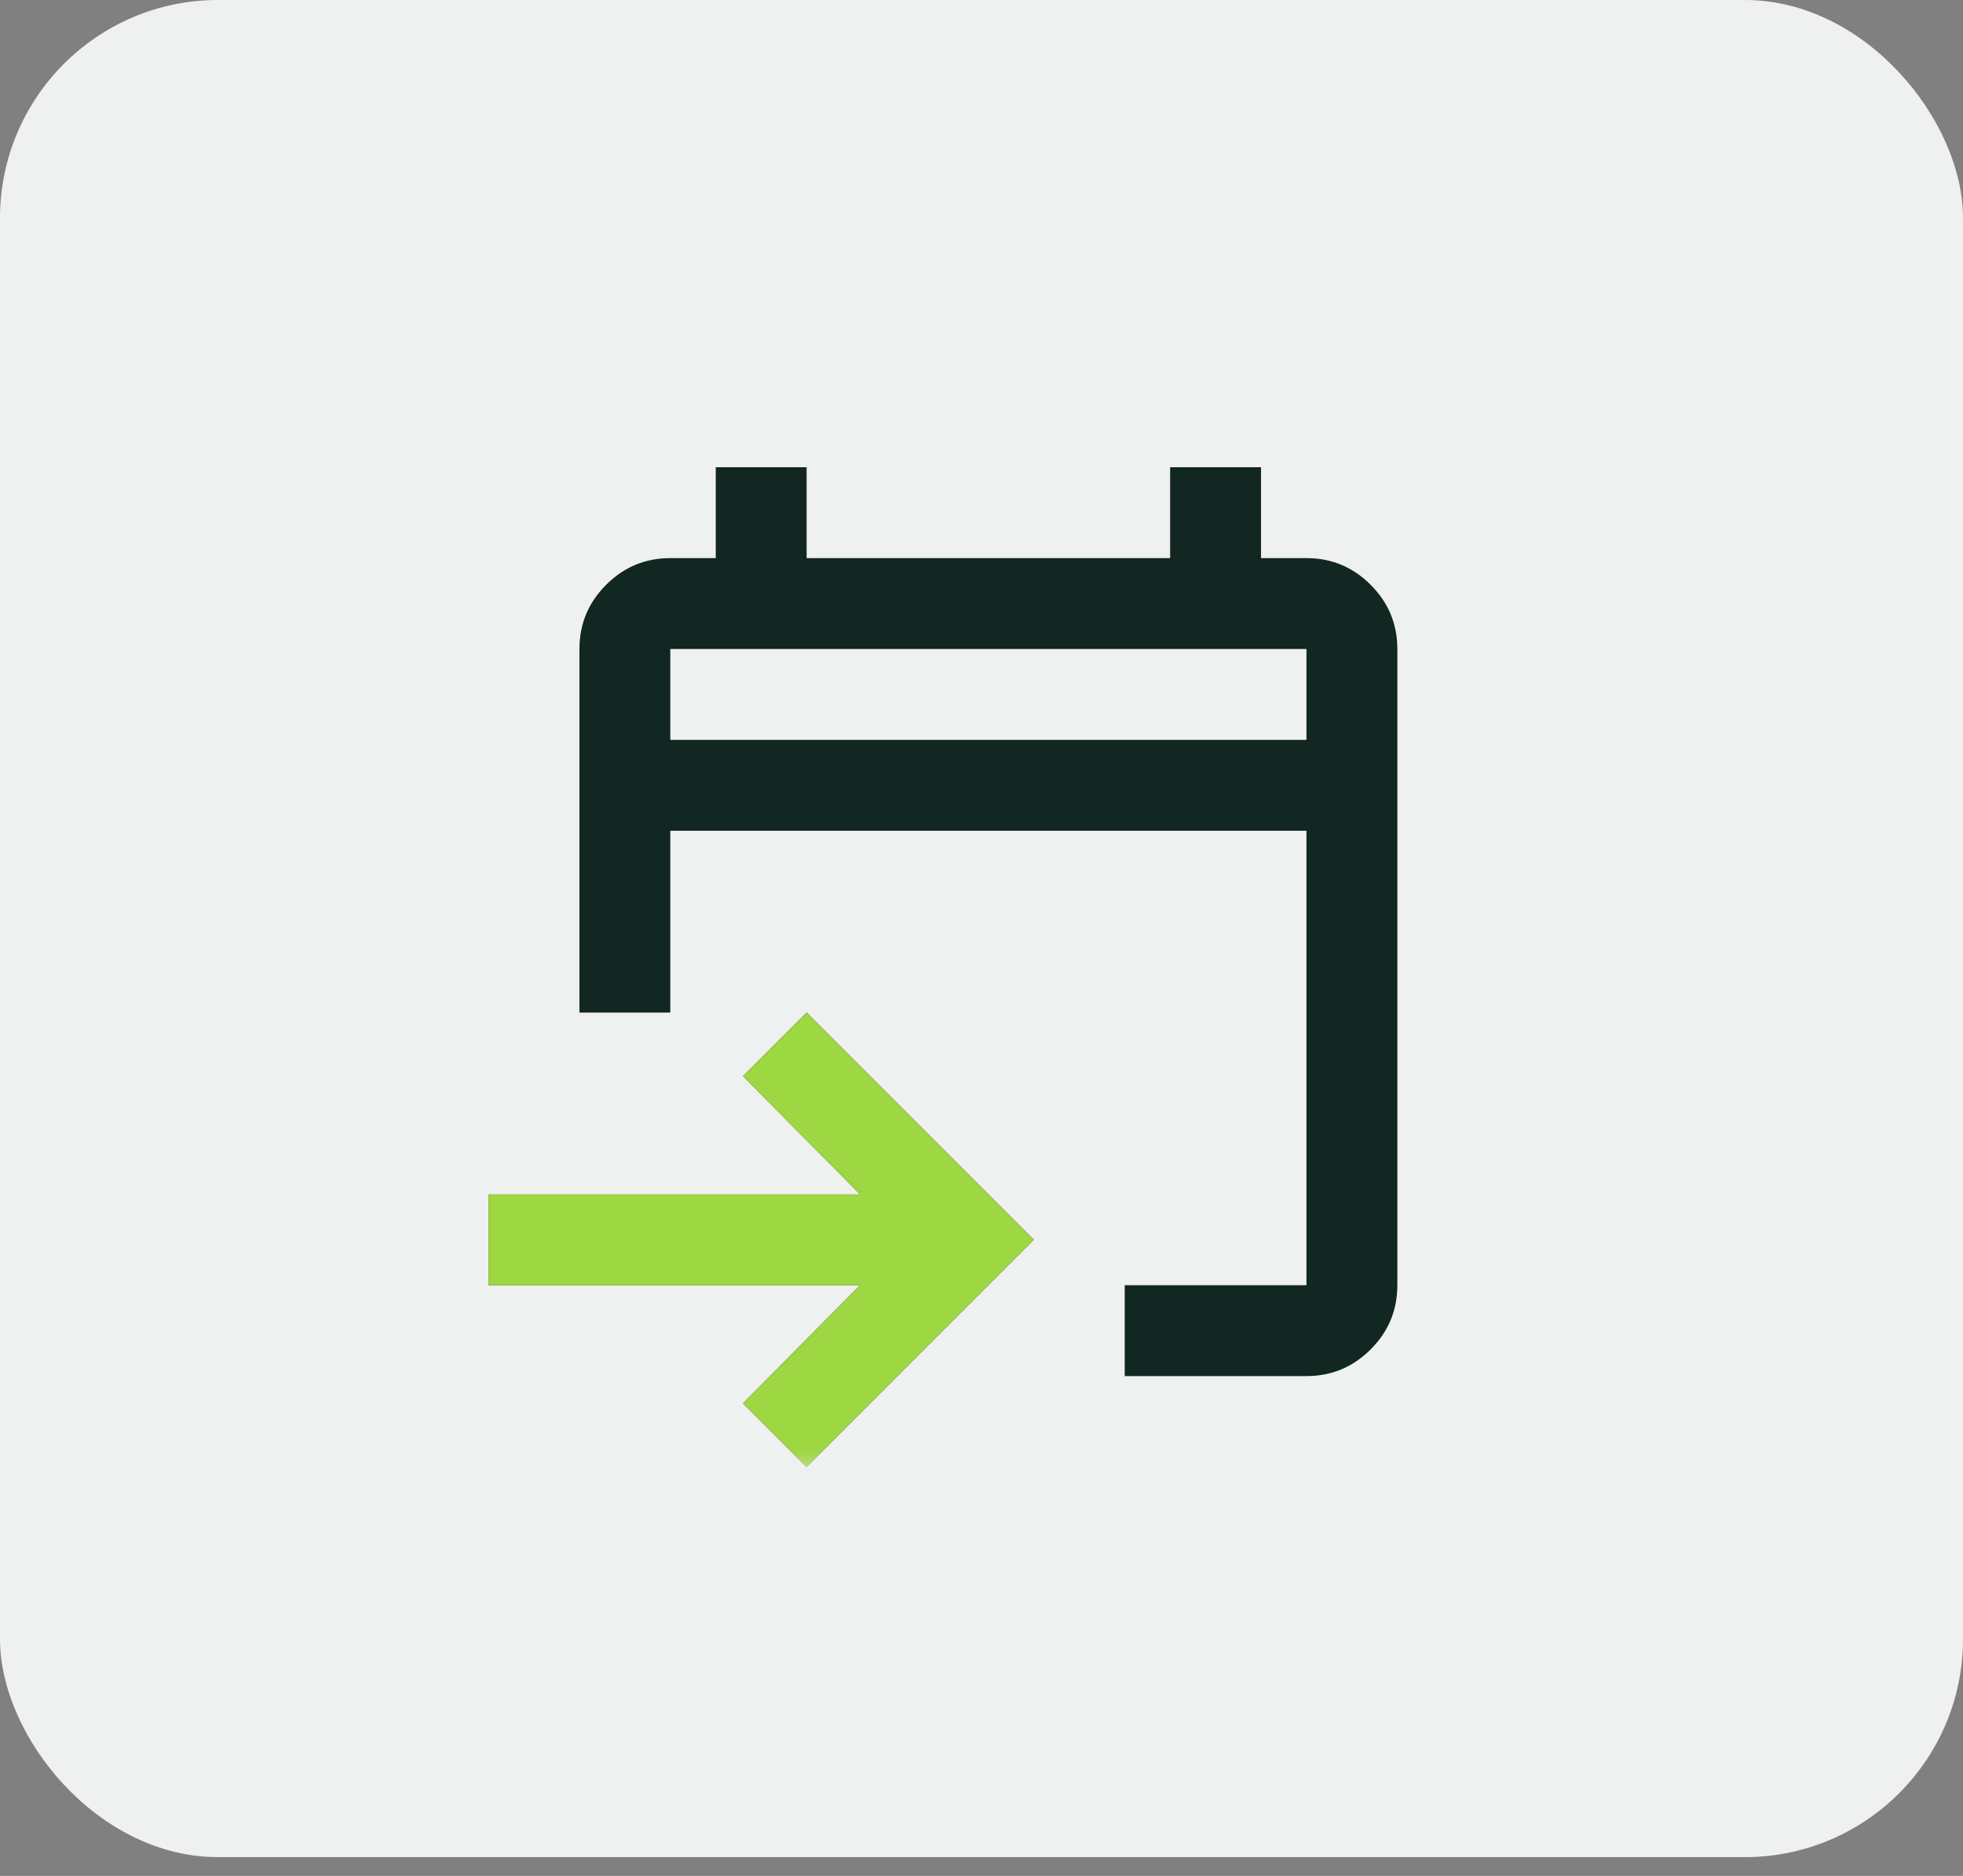 <?xml version="1.0" encoding="UTF-8"?>
<svg xmlns="http://www.w3.org/2000/svg" width="90" height="86" viewBox="0 0 90 86" fill="none">
  <rect x="0" y="0" width="90" height="86" fill="#808080" stroke="none"/>
  <rect width="90" height="85.138" rx="10" fill="white"></rect>
  <rect width="90" height="85.138" rx="10" fill="#112521" fill-opacity="0.07"></rect>
  <mask id="mask0_178_698" style="mask-type:alpha" maskUnits="userSpaceOnUse" x="20" y="17" width="50" height="51">
    <rect x="20" y="17.569" width="50" height="50" fill="#D9D9D9"></rect>
  </mask>
  <g mask="url(#mask0_178_698)">
    <path d="M51.566 63.086V58.92H59.899V38.086H30.732V46.42H26.566V29.753C26.566 28.607 26.974 27.626 27.79 26.81C28.605 25.994 29.586 25.586 30.732 25.586H32.816V21.42H36.982V25.586H53.649V21.42H57.816V25.586H59.899C61.045 25.586 62.026 25.994 62.842 26.81C63.658 27.626 64.066 28.607 64.066 29.753V58.92C64.066 60.066 63.658 61.047 62.842 61.862C62.026 62.678 61.045 63.086 59.899 63.086H51.566ZM36.982 67.253L34.066 64.336L39.43 58.92H22.399V54.753H39.43L34.066 49.336L36.982 46.42L47.399 56.836L36.982 67.253ZM30.732 33.92H59.899V29.753H30.732V33.92Z" fill="#122622"></path>
    <path d="M36.982 67.253L34.066 64.337L39.43 58.92H22.399V54.753H39.43L34.066 49.337L36.982 46.42L47.399 56.837L36.982 67.253Z" fill="#9DD741"></path>
  </g>
</svg>
